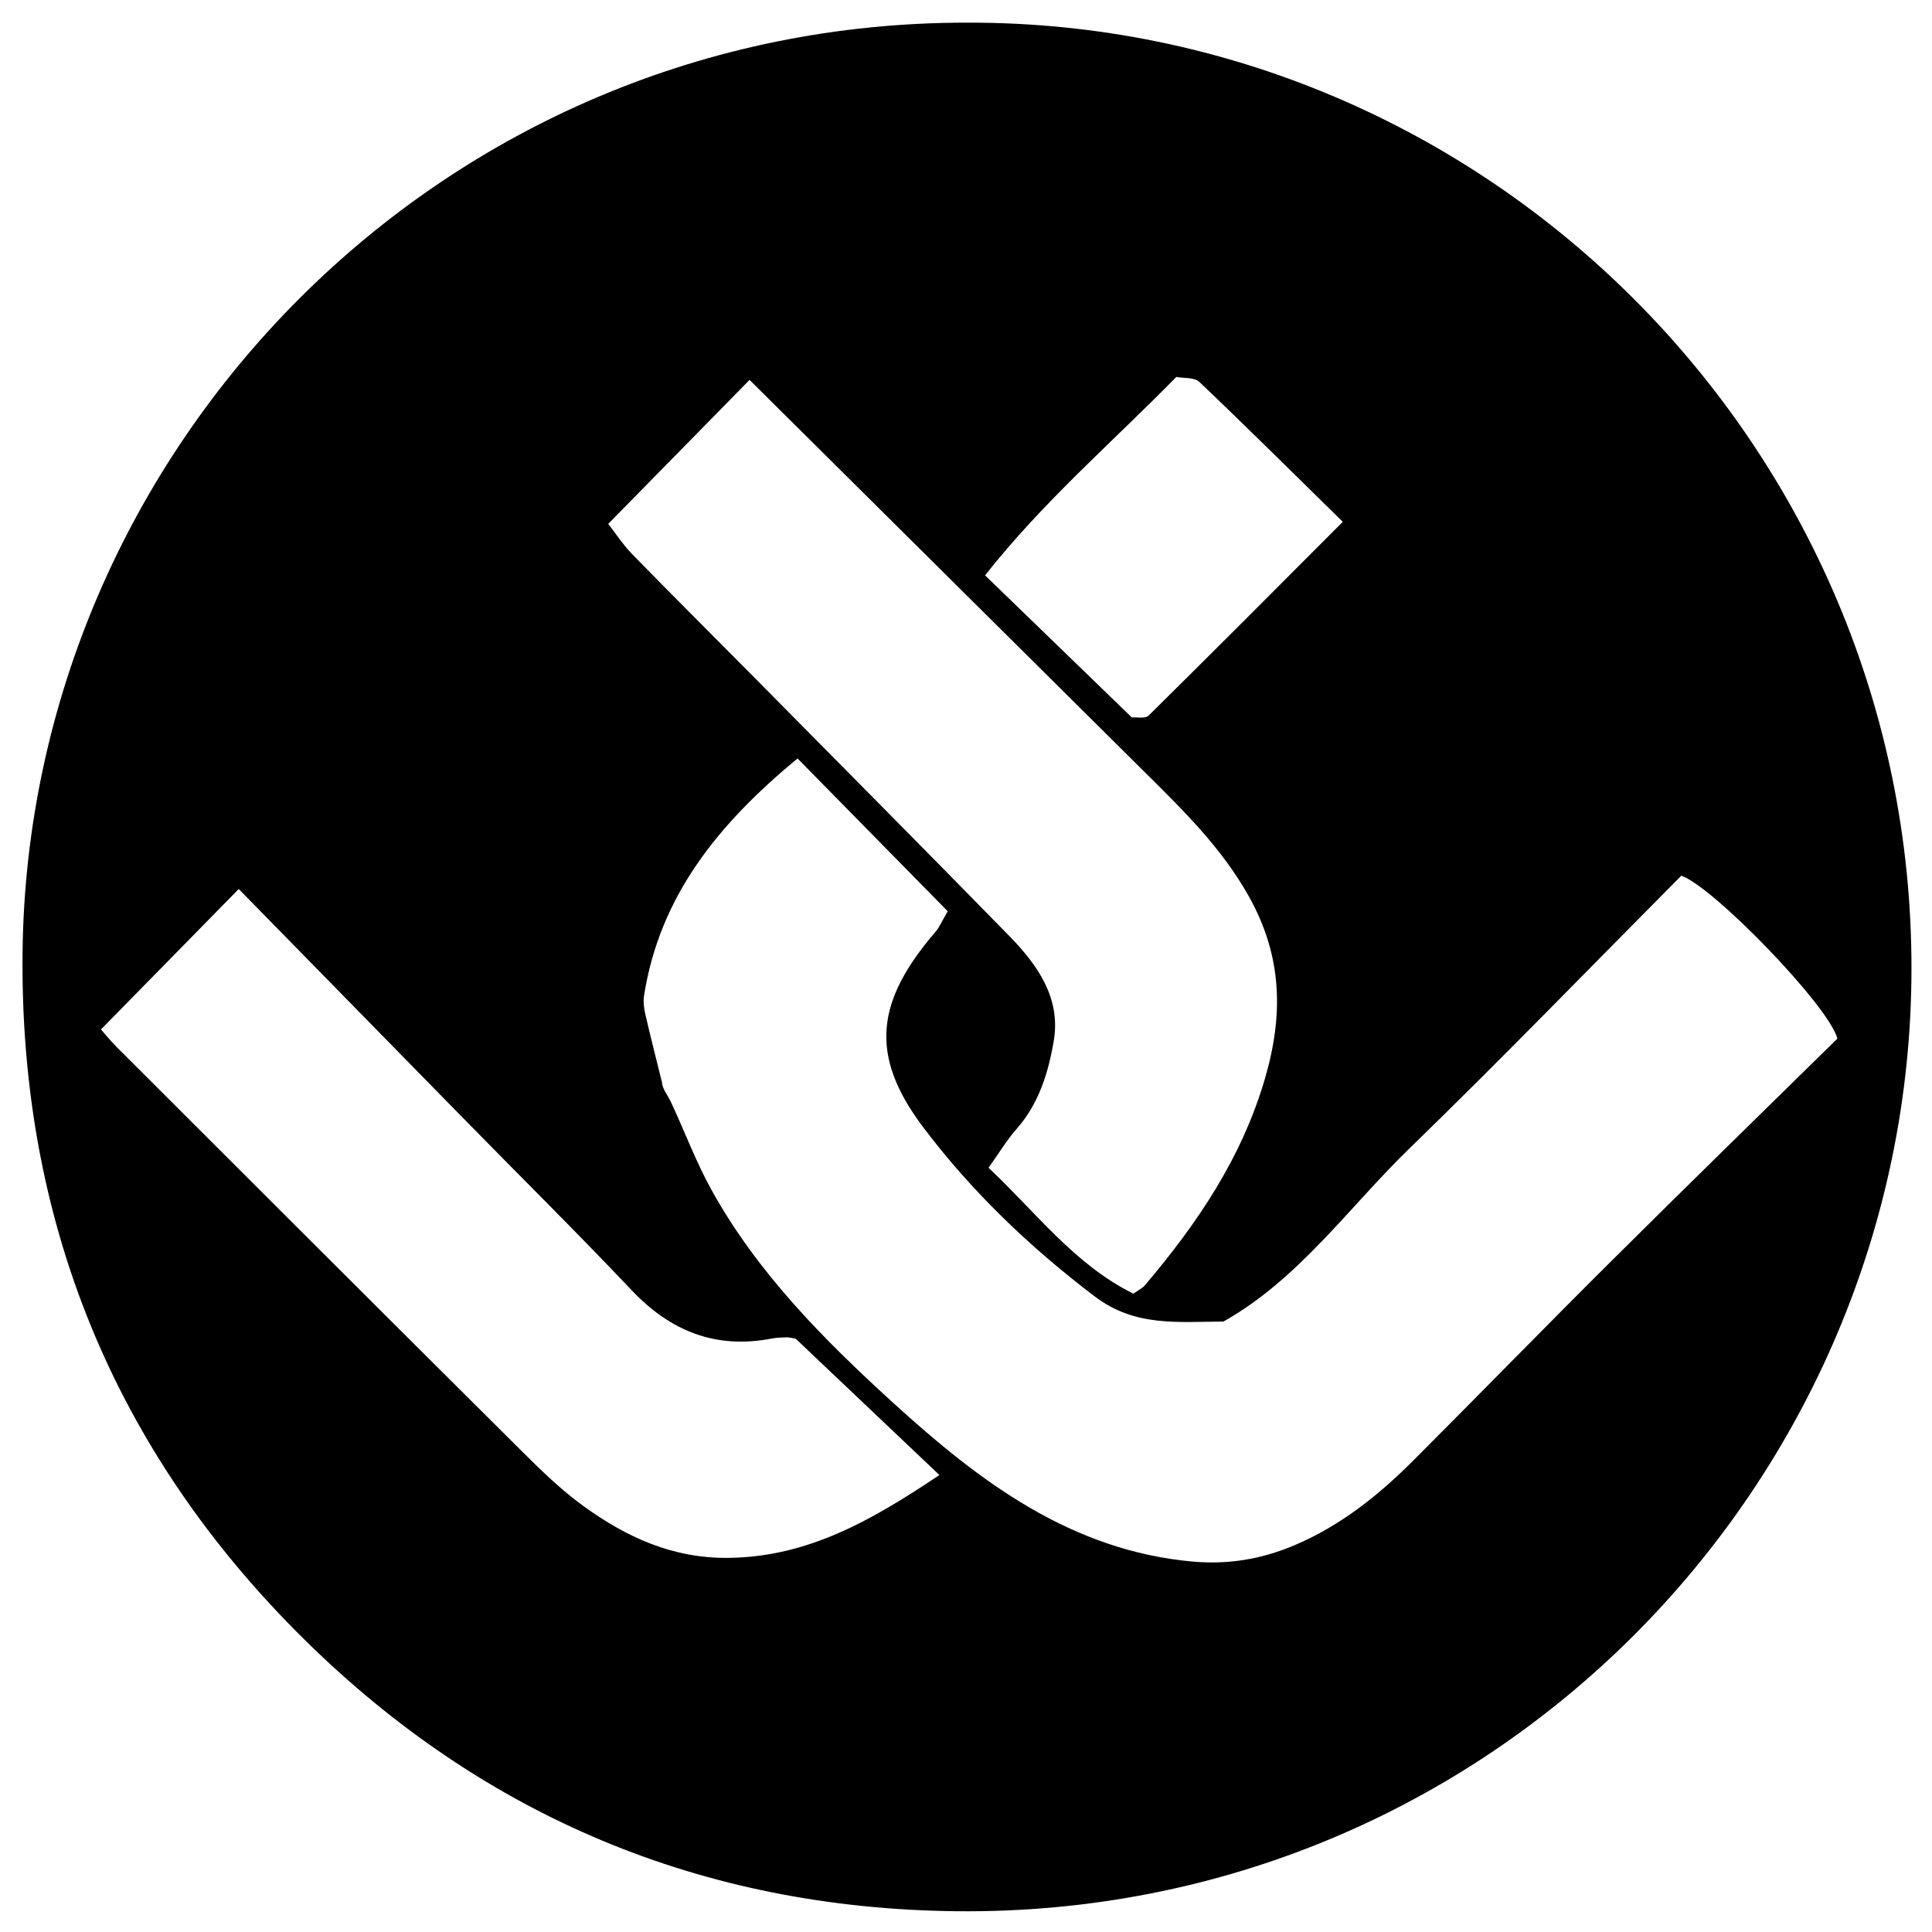 <?xml version="1.0" encoding="iso-8859-1"?>
<!-- Generator: Adobe Illustrator 19.0.0, SVG Export Plug-In . SVG Version: 6.00 Build 0)  -->
<svg version="1.1" id="Layer_1" xmlns="http://www.w3.org/2000/svg" xmlns:xlink="http://www.w3.org/1999/xlink" x="0px" y="0px"
	 viewBox="0 0 2000 2000" style="enable-background:new 0 0 2000 2000;" xml:space="preserve">
<path d="M1001.882,23.447c537.505-1.065,977.57,439.272,976.875,979.781c-0.684,531.969-435.325,981.29-988.961,975.259
	c-262.501-2.859-489.015-98.117-674.575-281.128C118.114,1502.963,20.142,1263.617,23.366,985.25
	C29.396,464.65,455.972,22.576,1001.882,23.447z M981.089,943.335c-50.349-51.229-102.268-104.055-155.481-158.197
	c-81.456,67.343-142.568,141.851-158.879,245.397c-0.984,6.249-0.136,13.113,1.301,19.36c5.413,23.528,11.423,46.919,17.21,70.362
	c0.495,7.301,5.798,13.119,8.997,19.926c14.342,30.525,26.112,62.426,42.417,91.83c47.697,86.014,116.355,154.944,188.133,220.347
	c88.845,80.953,183.431,152.722,309.628,164.161c36.49,3.308,71.057-2.342,104.926-16.585
	c48.12-20.238,87.731-51.986,124.042-88.338c68.498-68.577,136.145-138.005,204.869-206.354
	c78.21-77.783,157.21-154.771,233.8-230.074c-8.373-33.207-127.646-156.606-161.542-168.685
	c-92.911,93.509-185.768,189.48-281.535,282.455c-62.991,61.154-114.378,135.181-192.474,179.14
	c-46.835,0.084-91.248,5.835-133.246-26.028c-67.273-51.041-127.72-108.922-177.835-175.507
	c-55.949-74.336-48.6-130.279,12.996-201.932C972.406,959.967,974.832,953.977,981.089,943.335z M629.653,542.306
	c6.888,8.801,14.914,21.21,25.021,31.591c40.302,41.392,81.328,82.078,121.948,123.162
	c89.355,90.377,178.905,180.563,267.772,271.418c29.305,29.961,53.948,64.351,46.478,108.86
	c-5.479,32.645-15.343,65.104-38.543,91.396c-10.043,11.381-17.938,24.658-28.994,40.131
	c49.048,46.068,89.061,100.217,149.932,130.333c5.79-4.114,9.475-5.769,11.831-8.548c54.073-63.788,100.049-131.314,124.224-213.586
	c19.58-66.634,18.01-126.991-16.097-188.395c-28.111-50.61-68.28-89.728-108.389-129.546
	c-136.116-135.131-272.258-270.237-408.89-405.849C729.075,441.022,681.331,489.66,629.653,542.306z M104.533,1065.682
	c4.79,5.386,10.285,12.241,16.463,18.412c139.672,139.522,279.29,279.098,419.295,418.286
	c20.179,20.061,40.836,40.188,63.802,56.781c44.278,31.991,91.821,54.061,149.422,53.543c83.365-0.75,149.78-39.494,218.978-85.752
	c-51.344-48.697-100.544-95.36-148.764-141.094c-4.2-0.697-6.775-1.531-9.326-1.462c-5.186,0.14-10.451,0.292-15.524,1.268
	c-57.945,11.15-104.713-7.533-144.937-49.981c-56.362-59.478-114.622-117.155-171.997-175.674
	c-78.015-79.571-155.96-159.209-234.8-239.701C197.035,971.386,151.601,1017.701,104.533,1065.682z M1171.64,742.691
	c4.987-0.436,13.883,1.543,17.404-1.929c66.194-65.278,131.75-131.201,201.008-200.563
	c-51.526-50.564-99.469-98.215-148.435-144.789c-5.264-5.007-16.481-3.757-23.901-5.207
	c-66.859,68.218-137.793,129.049-197.972,205.389C1071.357,645.576,1119.648,692.342,1171.64,742.691z"/>
</svg>

